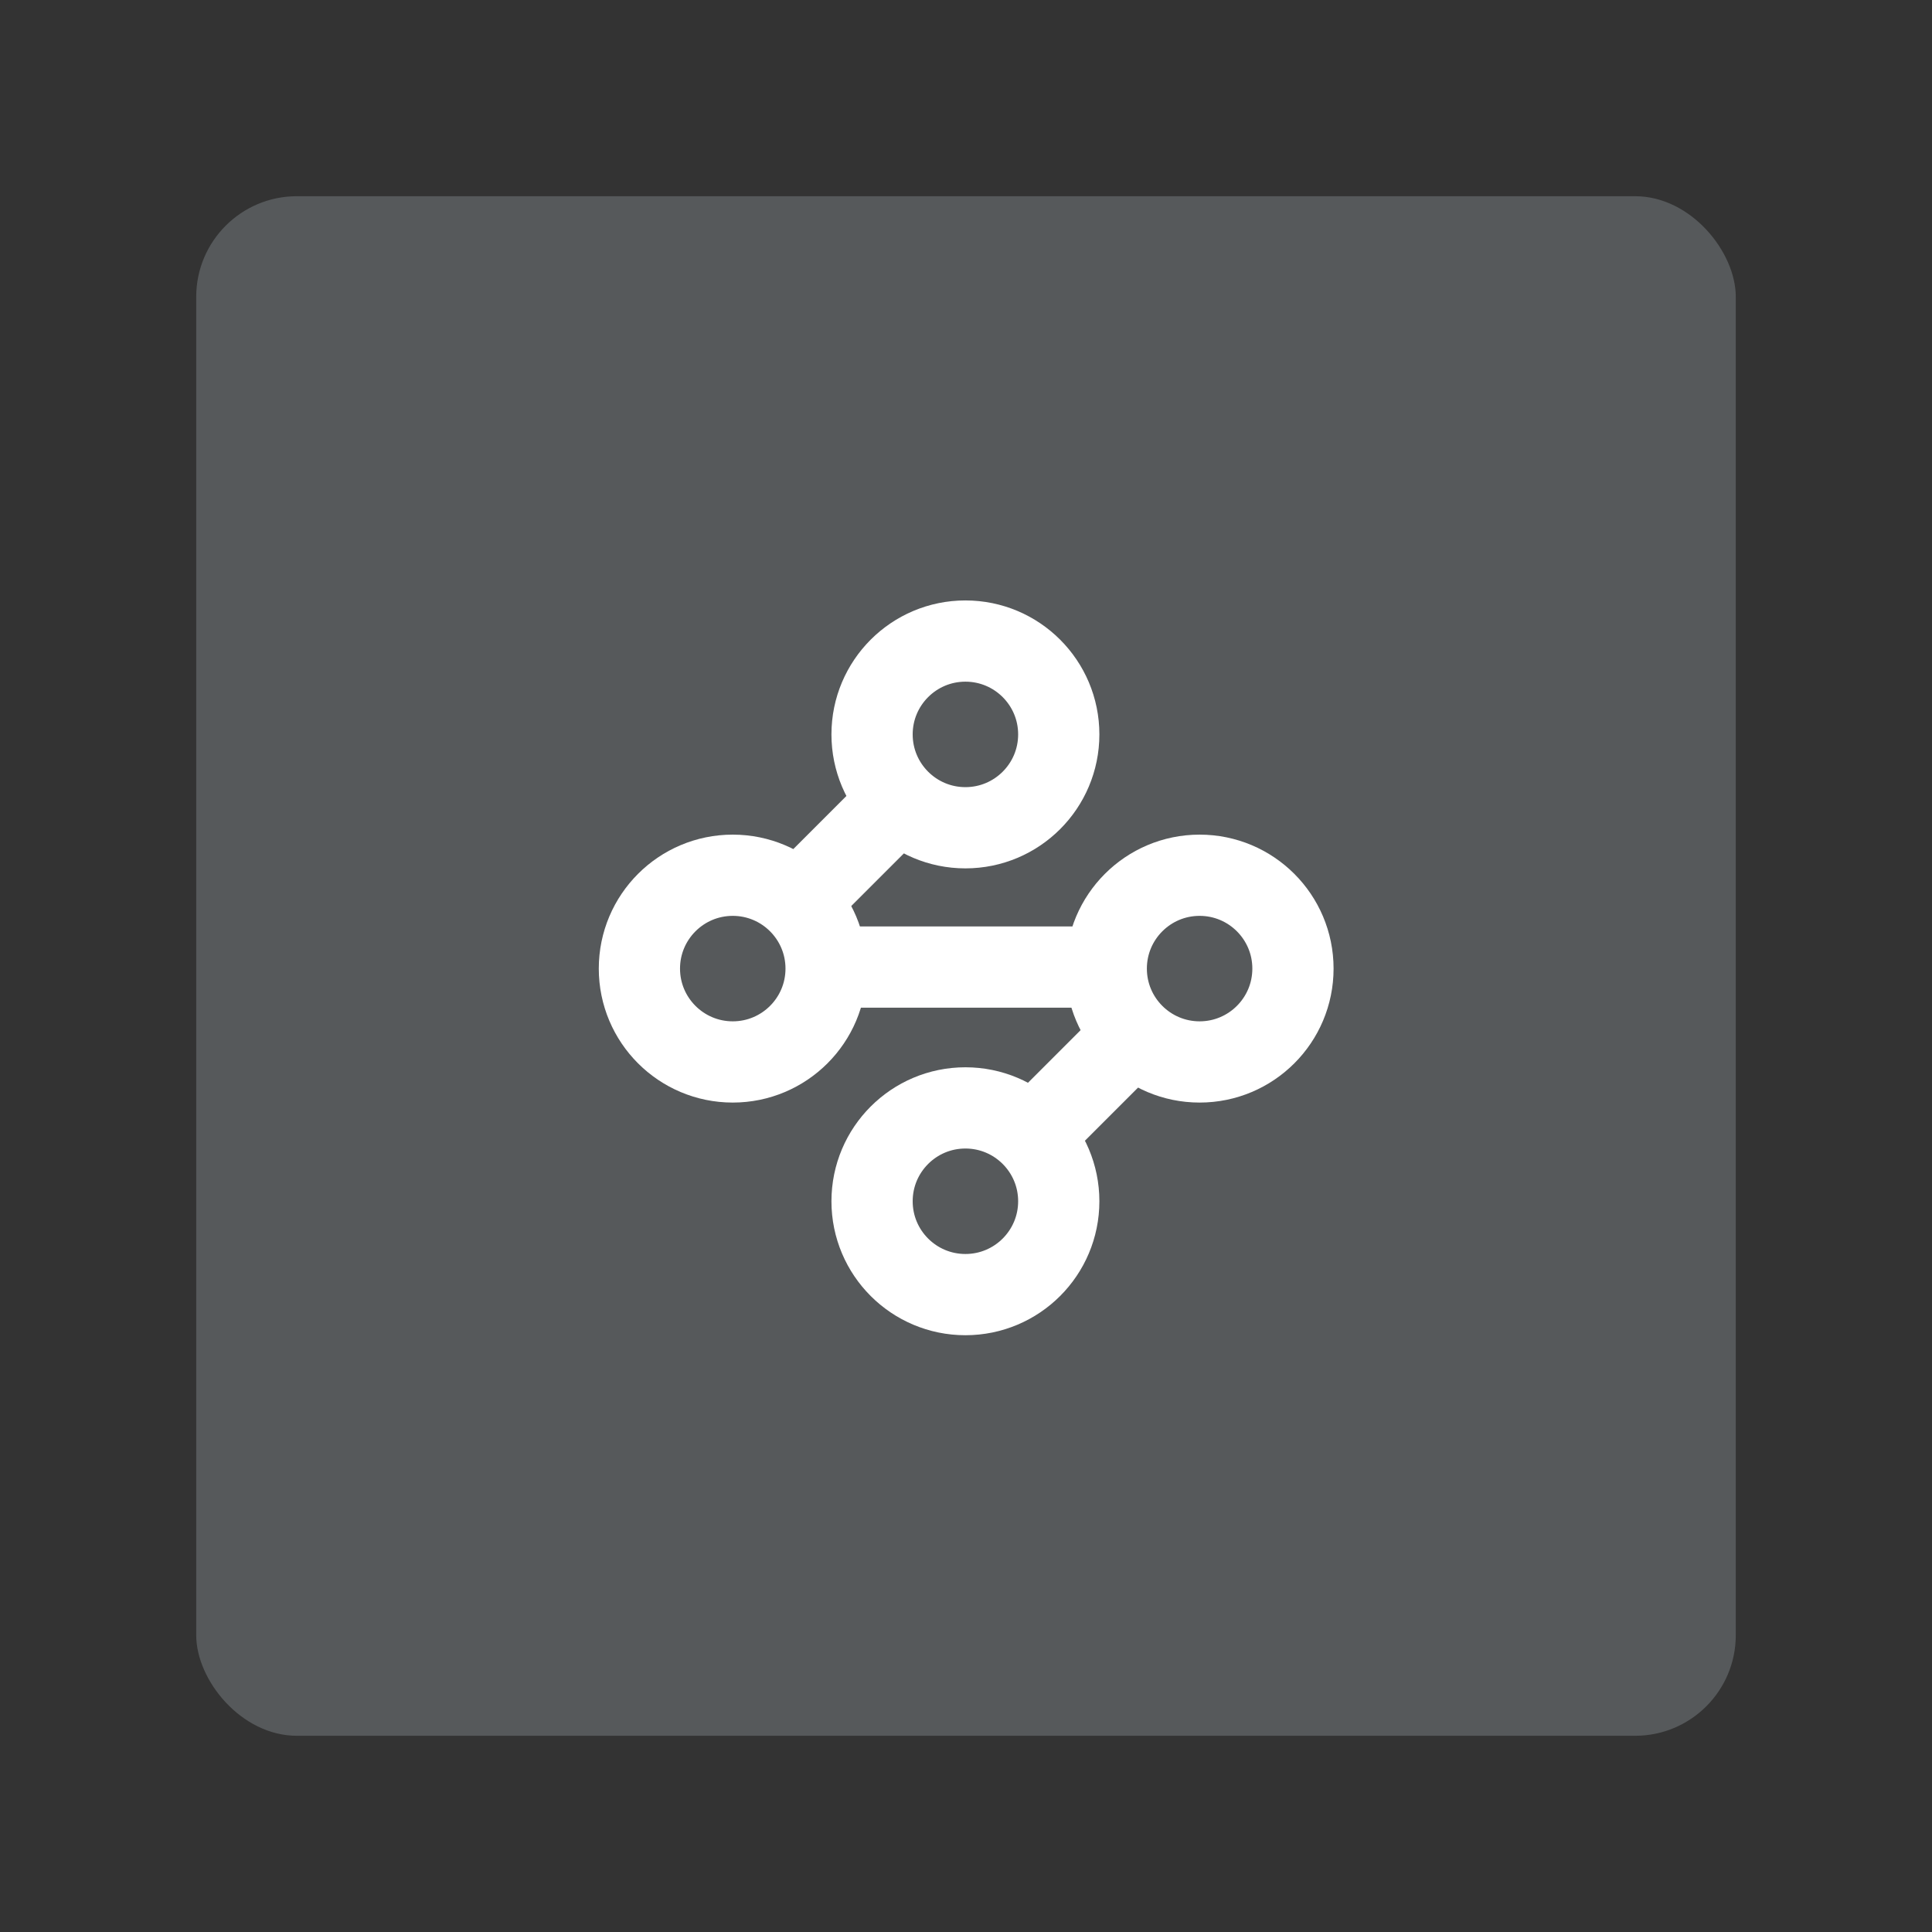 <svg xmlns="http://www.w3.org/2000/svg" id="svg2" width="192" height="192" version="1.1"><rect width="100%" height="100%" fill="#333333" stroke="none"/><g id="layer1" transform="translate(0 -860.362)"><rect id="rect1003" width="153" height="153" x="19.5" y="879.862" rx="10" style="fill:#56595b;fill-opacity:1;fill-rule:evenodd;stroke:none;stroke-opacity:1"/><g id="g1019" transform="matrix(.621 0 0 .621 36.402 362.643)"><path id="rect1005" d="M73.584 949.739h44.833v13H73.584z" style="opacity:1;fill:#fff;fill-opacity:1;stroke:none;stroke-width:13;stroke-linecap:round;stroke-linejoin:round;stroke-miterlimit:4;stroke-dasharray:none;stroke-opacity:1;stop-color:#000"/><path id="rect1007" d="M-621.418 764.133h26.011v13h-26.011z" style="opacity:1;fill:#fff;fill-opacity:1;stroke:none;stroke-width:13;stroke-linecap:round;stroke-linejoin:round;stroke-miterlimit:4;stroke-dasharray:none;stroke-opacity:1;stop-color:#000" transform="rotate(-45)"/><path id="rect1009" d="M-621.418 711.132h26.011v13h-26.011z" style="opacity:1;fill:#fff;fill-opacity:1;stroke:none;stroke-width:13;stroke-linecap:round;stroke-linejoin:round;stroke-miterlimit:4;stroke-dasharray:none;stroke-opacity:1;stop-color:#000" transform="rotate(-45)"/><circle id="circle1011" cx="95.877" cy="919.007" r="14.939" style="opacity:1;fill:none;stroke:#fff;stroke-width:13;stroke-linecap:round;stroke-linejoin:round;stroke-miterlimit:4;stroke-dasharray:none;stroke-opacity:1;stop-color:#000"/><circle id="circle1013" cx="956.485" cy="-133.355" r="14.939" style="opacity:1;fill:none;stroke:#fff;stroke-width:13;stroke-linecap:round;stroke-linejoin:round;stroke-miterlimit:4;stroke-dasharray:none;stroke-opacity:1;stop-color:#000" transform="rotate(90)"/><circle id="circle1015" cx="-95.877" cy="-993.717" r="14.939" style="opacity:1;fill:none;stroke:#fff;stroke-width:13;stroke-linecap:round;stroke-linejoin:round;stroke-miterlimit:4;stroke-dasharray:none;stroke-opacity:1;stop-color:#000" transform="scale(-1)"/><circle id="circle1017" cx="-956.485" cy="58.645" r="14.939" style="opacity:1;fill:none;stroke:#fff;stroke-width:13;stroke-linecap:round;stroke-linejoin:round;stroke-miterlimit:4;stroke-dasharray:none;stroke-opacity:1;stop-color:#000" transform="rotate(-90)"/></g></g><style id="style853" type="text/css">.st0{fill:#fff}</style></svg>